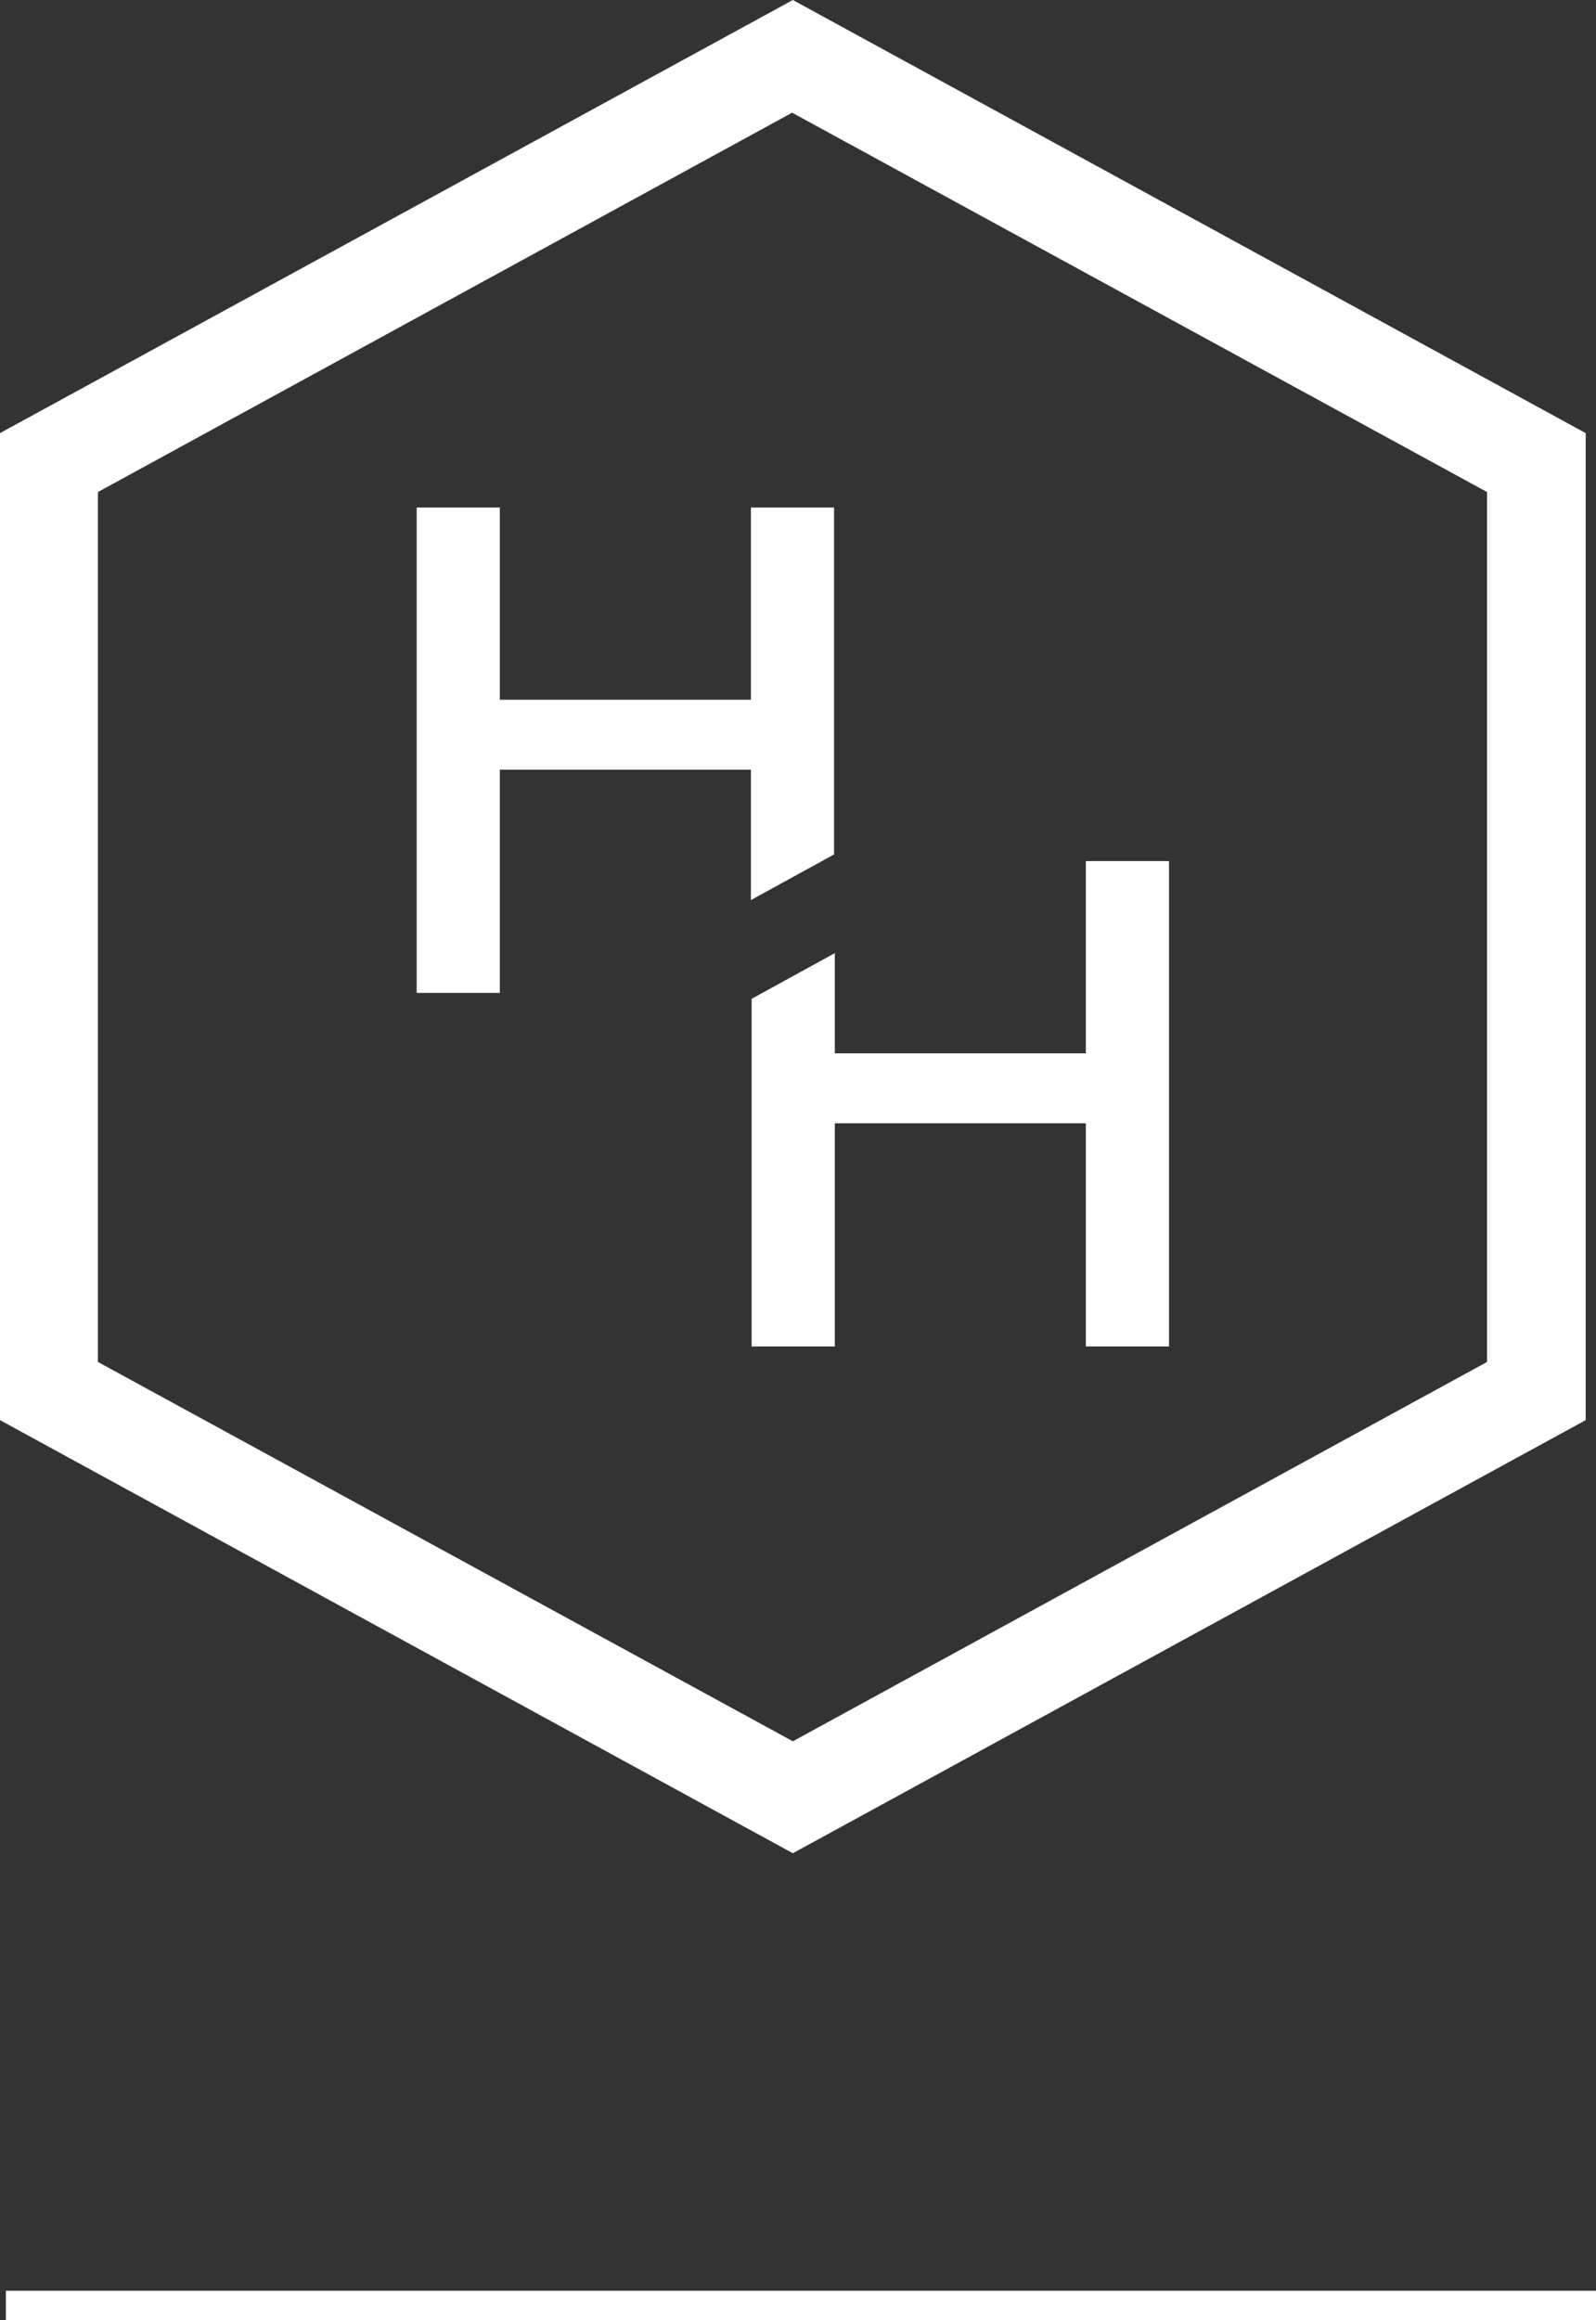 <?xml version="1.0" encoding="utf-8"?>
<!-- Generator: Adobe Illustrator 21.0.0, SVG Export Plug-In . SVG Version: 6.00 Build 0)  -->
<svg version="1.1" id="Layer_1" xmlns="http://www.w3.org/2000/svg" xmlns:xlink="http://www.w3.org/1999/xlink" x="0px" y="0px"
	 viewBox="0 0 216.8 315" style="enable-background:new 0 0 216.8 315;" xml:space="preserve">
<rect x="0" y="0" width="216.8" height="315" fill="#333333" stroke="none"/>
<style type="text/css">
	.st0{clip-path:url(#SVGID_2_);}
	.st1{clip-path:url(#SVGID_4_);fill:#FEFEFE;}
	.st2{fill-rule:evenodd;clip-rule:evenodd;fill:#FEFEFE;}
	.st3{fill-rule:evenodd;clip-rule:evenodd;fill:#FFFFFF;}
</style>
<g>
	<defs>
		<path id="SVGID_1_" d="M13.3,184.9V66.8l94.3-51.5L202,66.8v118.1l-94.3,51.5L13.3,184.9z M107.7,0L0,58.8v134l107.7,58.8
			l107.7-58.8v-134L107.7,0z"/>
	</defs>
	<clipPath id="SVGID_2_">
		<use xlink:href="#SVGID_1_"  style="overflow:visible;"/>
	</clipPath>
	<g class="st0">
		<defs>
			<rect id="SVGID_3_" x="-614.2" y="-321" width="1440" height="2636"/>
		</defs>
		<clipPath id="SVGID_4_">
			<use xlink:href="#SVGID_3_"  style="overflow:visible;"/>
		</clipPath>
		<rect x="-5" y="-5" class="st1" width="225.4" height="261.6"/>
	</g>
</g>
<polygon class="st2" points="147.5,116.9 147.5,143 113.4,143 113.4,129.4 102.1,135.6 102.1,182.8 113.4,182.8 113.4,152.5 
	147.5,152.5 147.5,182.8 158.8,182.8 158.8,116.9 "/>
<polygon class="st2" points="102,122.2 113.3,116 113.3,116.6 113.3,68.9 102,68.9 102,95 67.9,95 67.9,68.9 56.6,68.9 56.6,134.8 
	67.9,134.8 67.9,104.5 102,104.5 "/>
<rect x="0.8" y="311" class="st3" width="216" height="4"/>
</svg>
